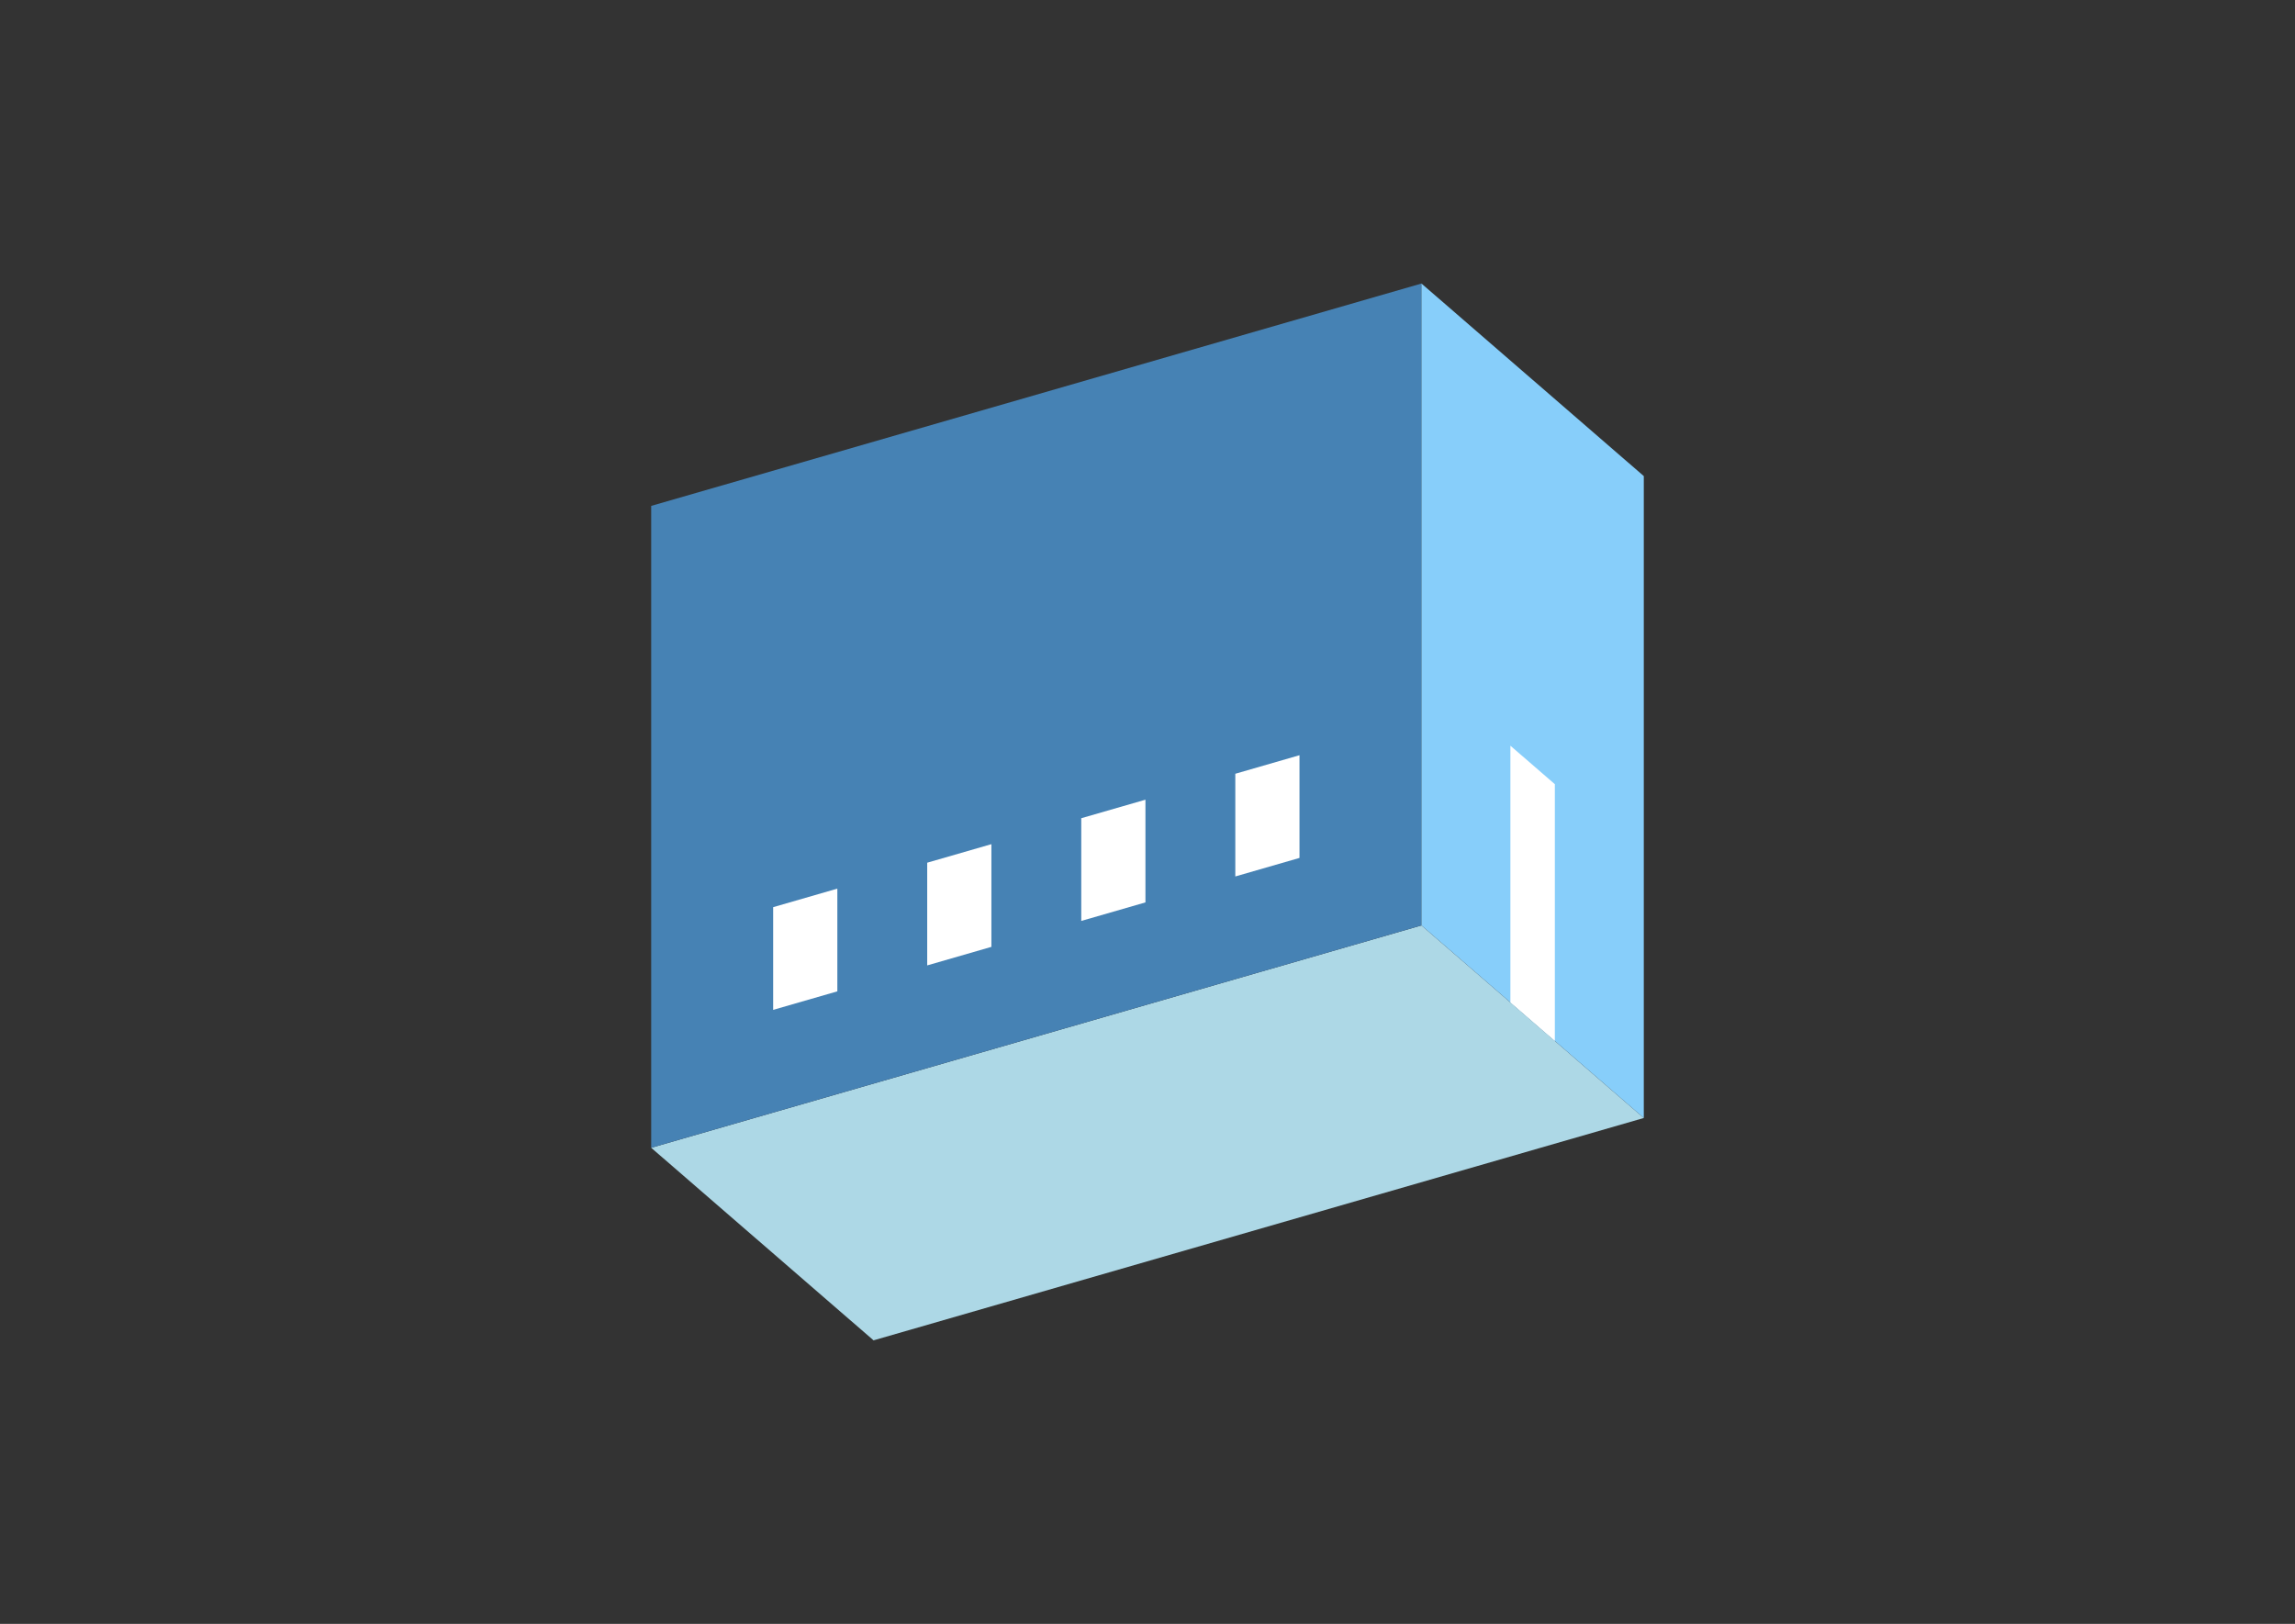 <?xml version="1.0" encoding="UTF-8"?>
<svg
  xmlns="http://www.w3.org/2000/svg"
  width="848"
  height="600"
  style="background-color:white"
>
  <rect width="100%" height="100%" fill="#333333" stroke="none"/>
  <polygon fill="lightblue" points="322.777,495.24 240.618,424.089 525.223,341.931 607.382,413.082" />
  <polygon fill="steelblue" points="240.618,424.089 240.618,186.918 525.223,104.76 525.223,341.931" />
  <polygon fill="lightskyblue" points="607.382,413.082 607.382,175.911 525.223,104.76 525.223,341.931" />
  <polygon fill="white" points="574.518,384.621 574.518,289.753 558.087,275.523 558.087,370.391" />
  <polygon fill="white" points="285.681,373.133 285.681,335.186 309.398,328.339 309.398,366.287" />
  <polygon fill="white" points="342.602,356.702 342.602,318.754 366.319,311.908 366.319,349.855" />
  <polygon fill="white" points="399.523,340.27 399.523,302.323 423.24,295.476 423.24,333.423" />
  <polygon fill="white" points="456.444,323.838 456.444,285.891 480.161,279.044 480.161,316.992" />
</svg>

